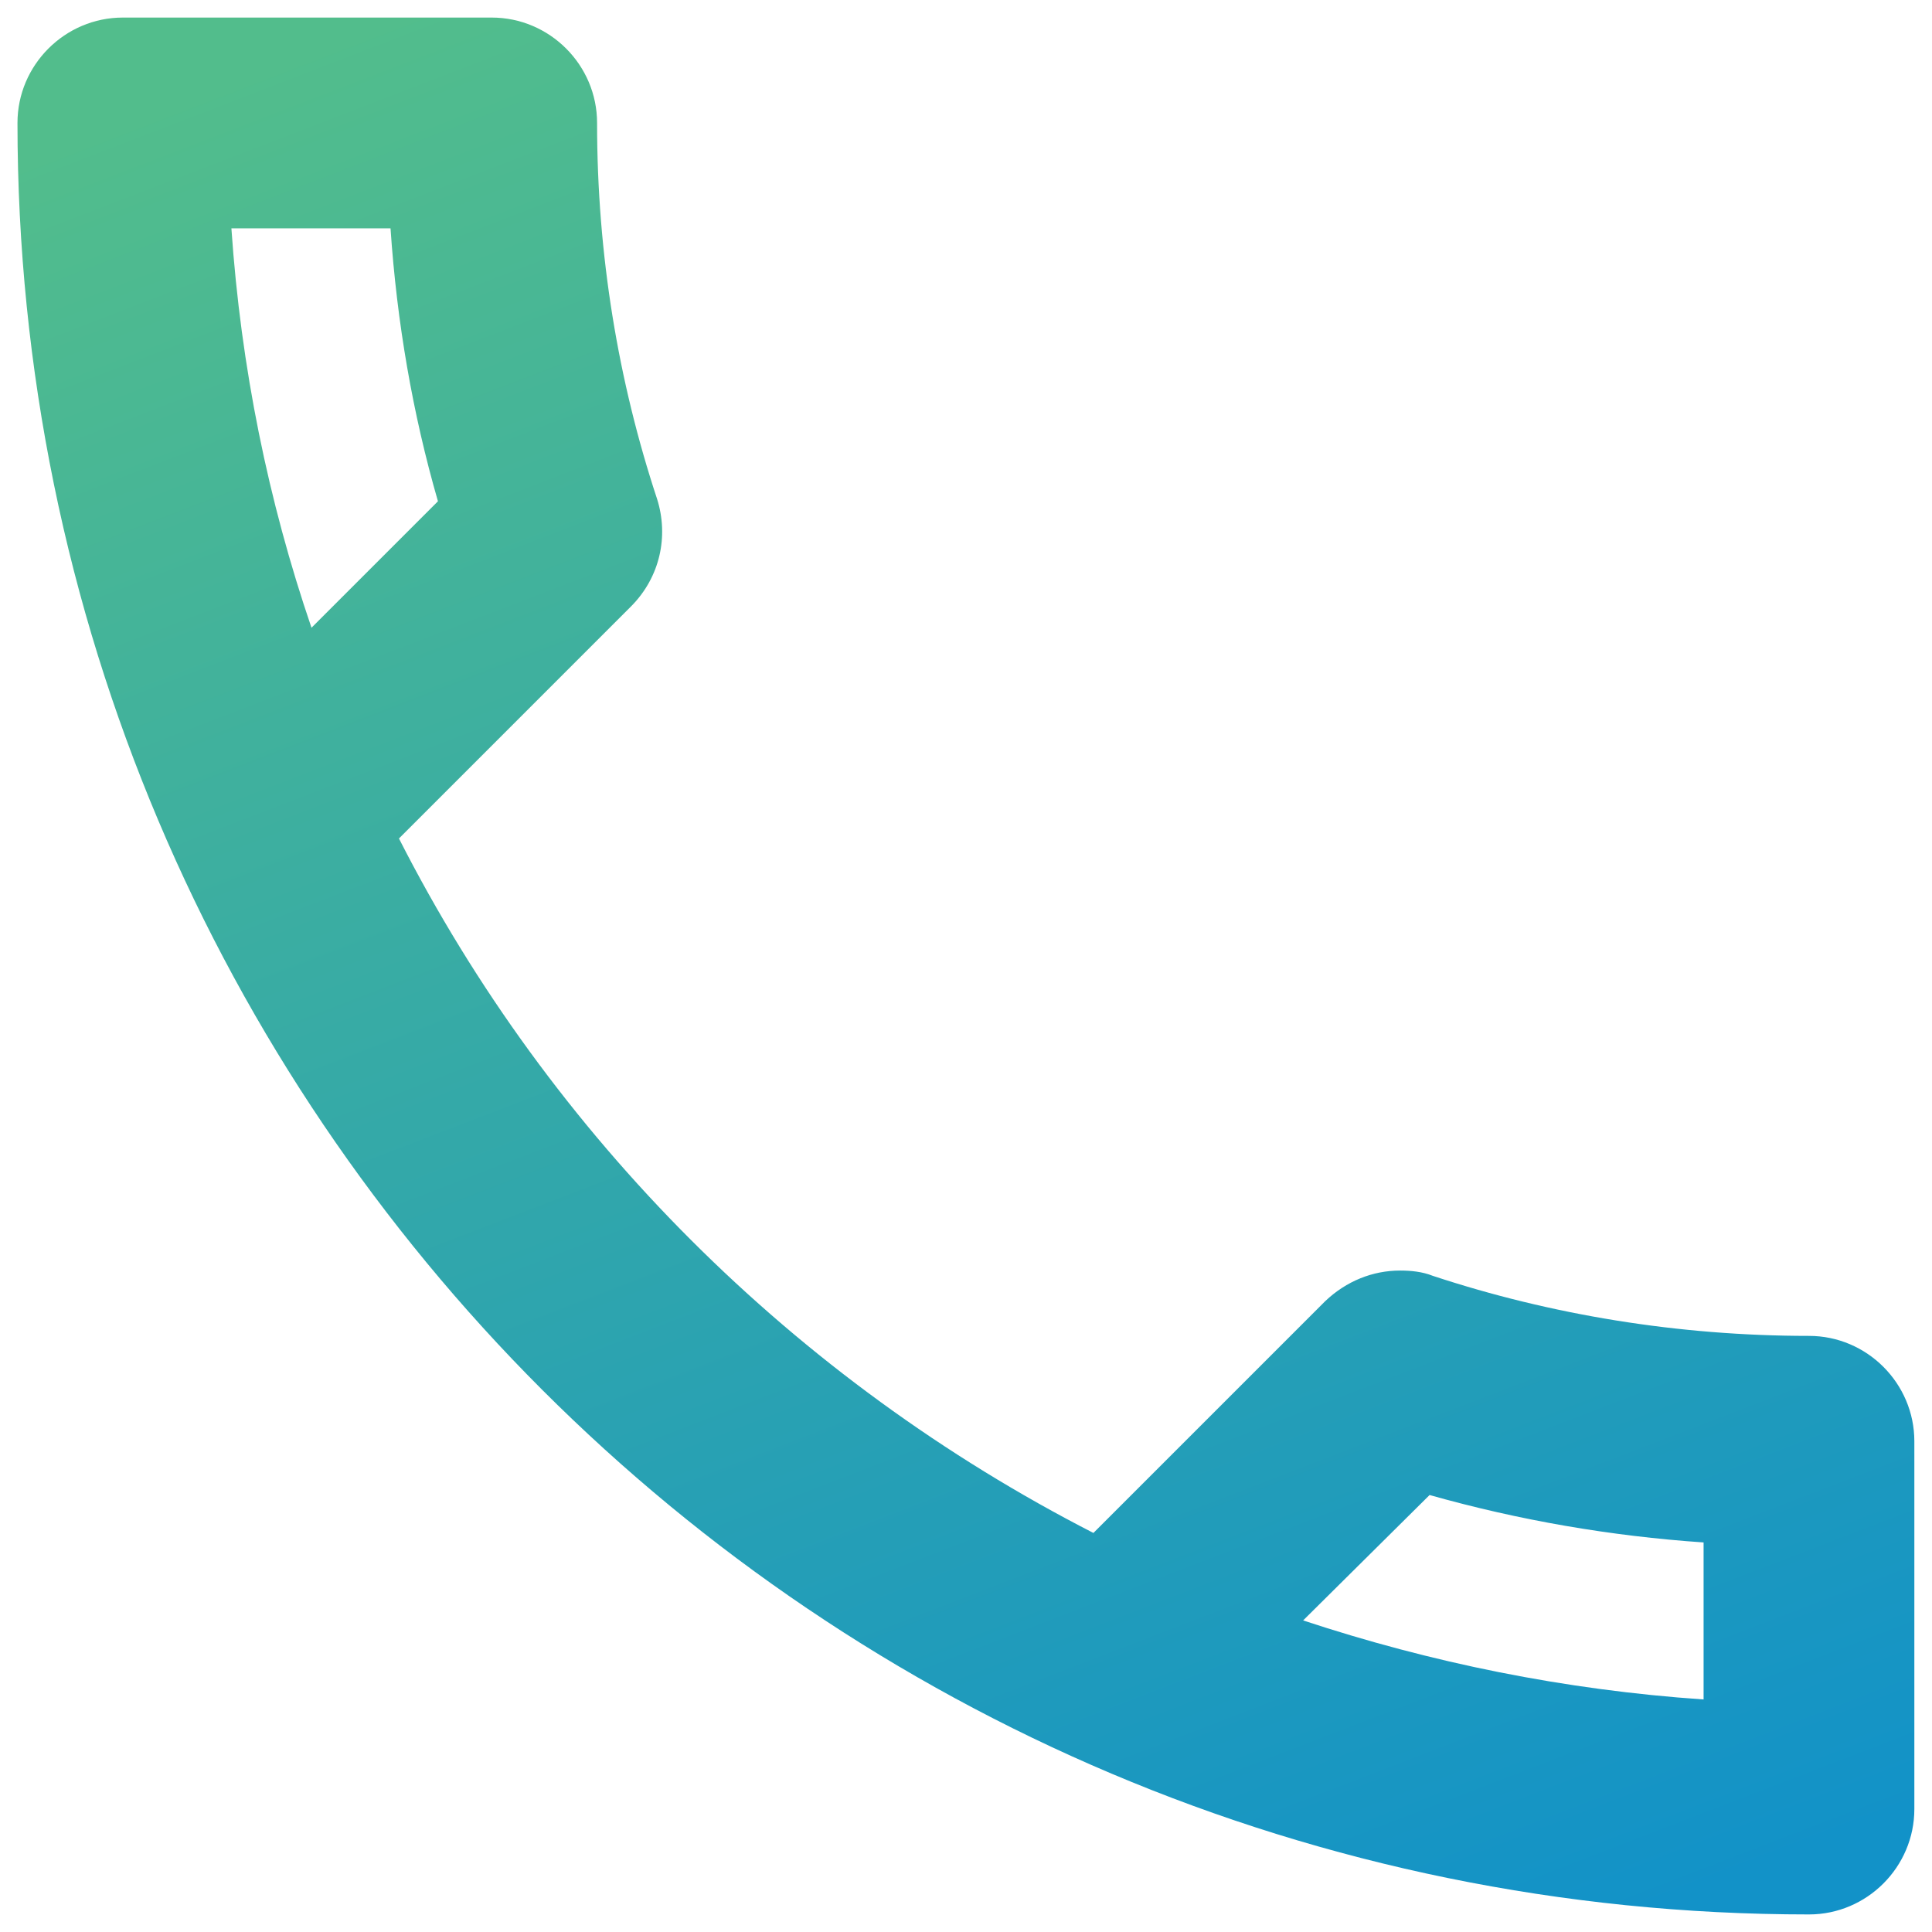 <svg width="22" height="22" viewBox="0 0 22 22" fill="none" xmlns="http://www.w3.org/2000/svg">
<path d="M4.447 2.6C4.519 3.668 4.699 4.712 4.987 5.708L3.547 7.148C3.055 5.708 2.743 4.184 2.635 2.6H4.447ZM16.279 17.024C17.299 17.312 18.343 17.492 19.399 17.564V19.352C17.815 19.244 16.291 18.932 14.839 18.452L16.279 17.024ZM5.599 0.2H1.399C0.739 0.2 0.199 0.74 0.199 1.4C0.199 12.668 9.331 21.8 20.599 21.8C21.259 21.8 21.799 21.26 21.799 20.6V16.412C21.799 15.752 21.259 15.212 20.599 15.212C19.111 15.212 17.659 14.972 16.315 14.528C16.195 14.48 16.063 14.468 15.943 14.468C15.631 14.468 15.331 14.588 15.091 14.816L12.451 17.456C9.055 15.716 6.271 12.944 4.543 9.548L7.183 6.908C7.519 6.572 7.615 6.104 7.483 5.684C7.039 4.34 6.799 2.9 6.799 1.4C6.799 0.74 6.259 0.2 5.599 0.2Z" fill="url(#paint0_linear_908_341)"/>
<defs>
<linearGradient id="paint0_linear_908_341" x1="18.88" y1="21.8" x2="9.748" y2="-1.904" gradientUnits="userSpaceOnUse">
<stop stop-color="#1292C8"/>
<stop offset="1" stop-color="#52BD8C"/>
</linearGradient>
</defs>
</svg>
